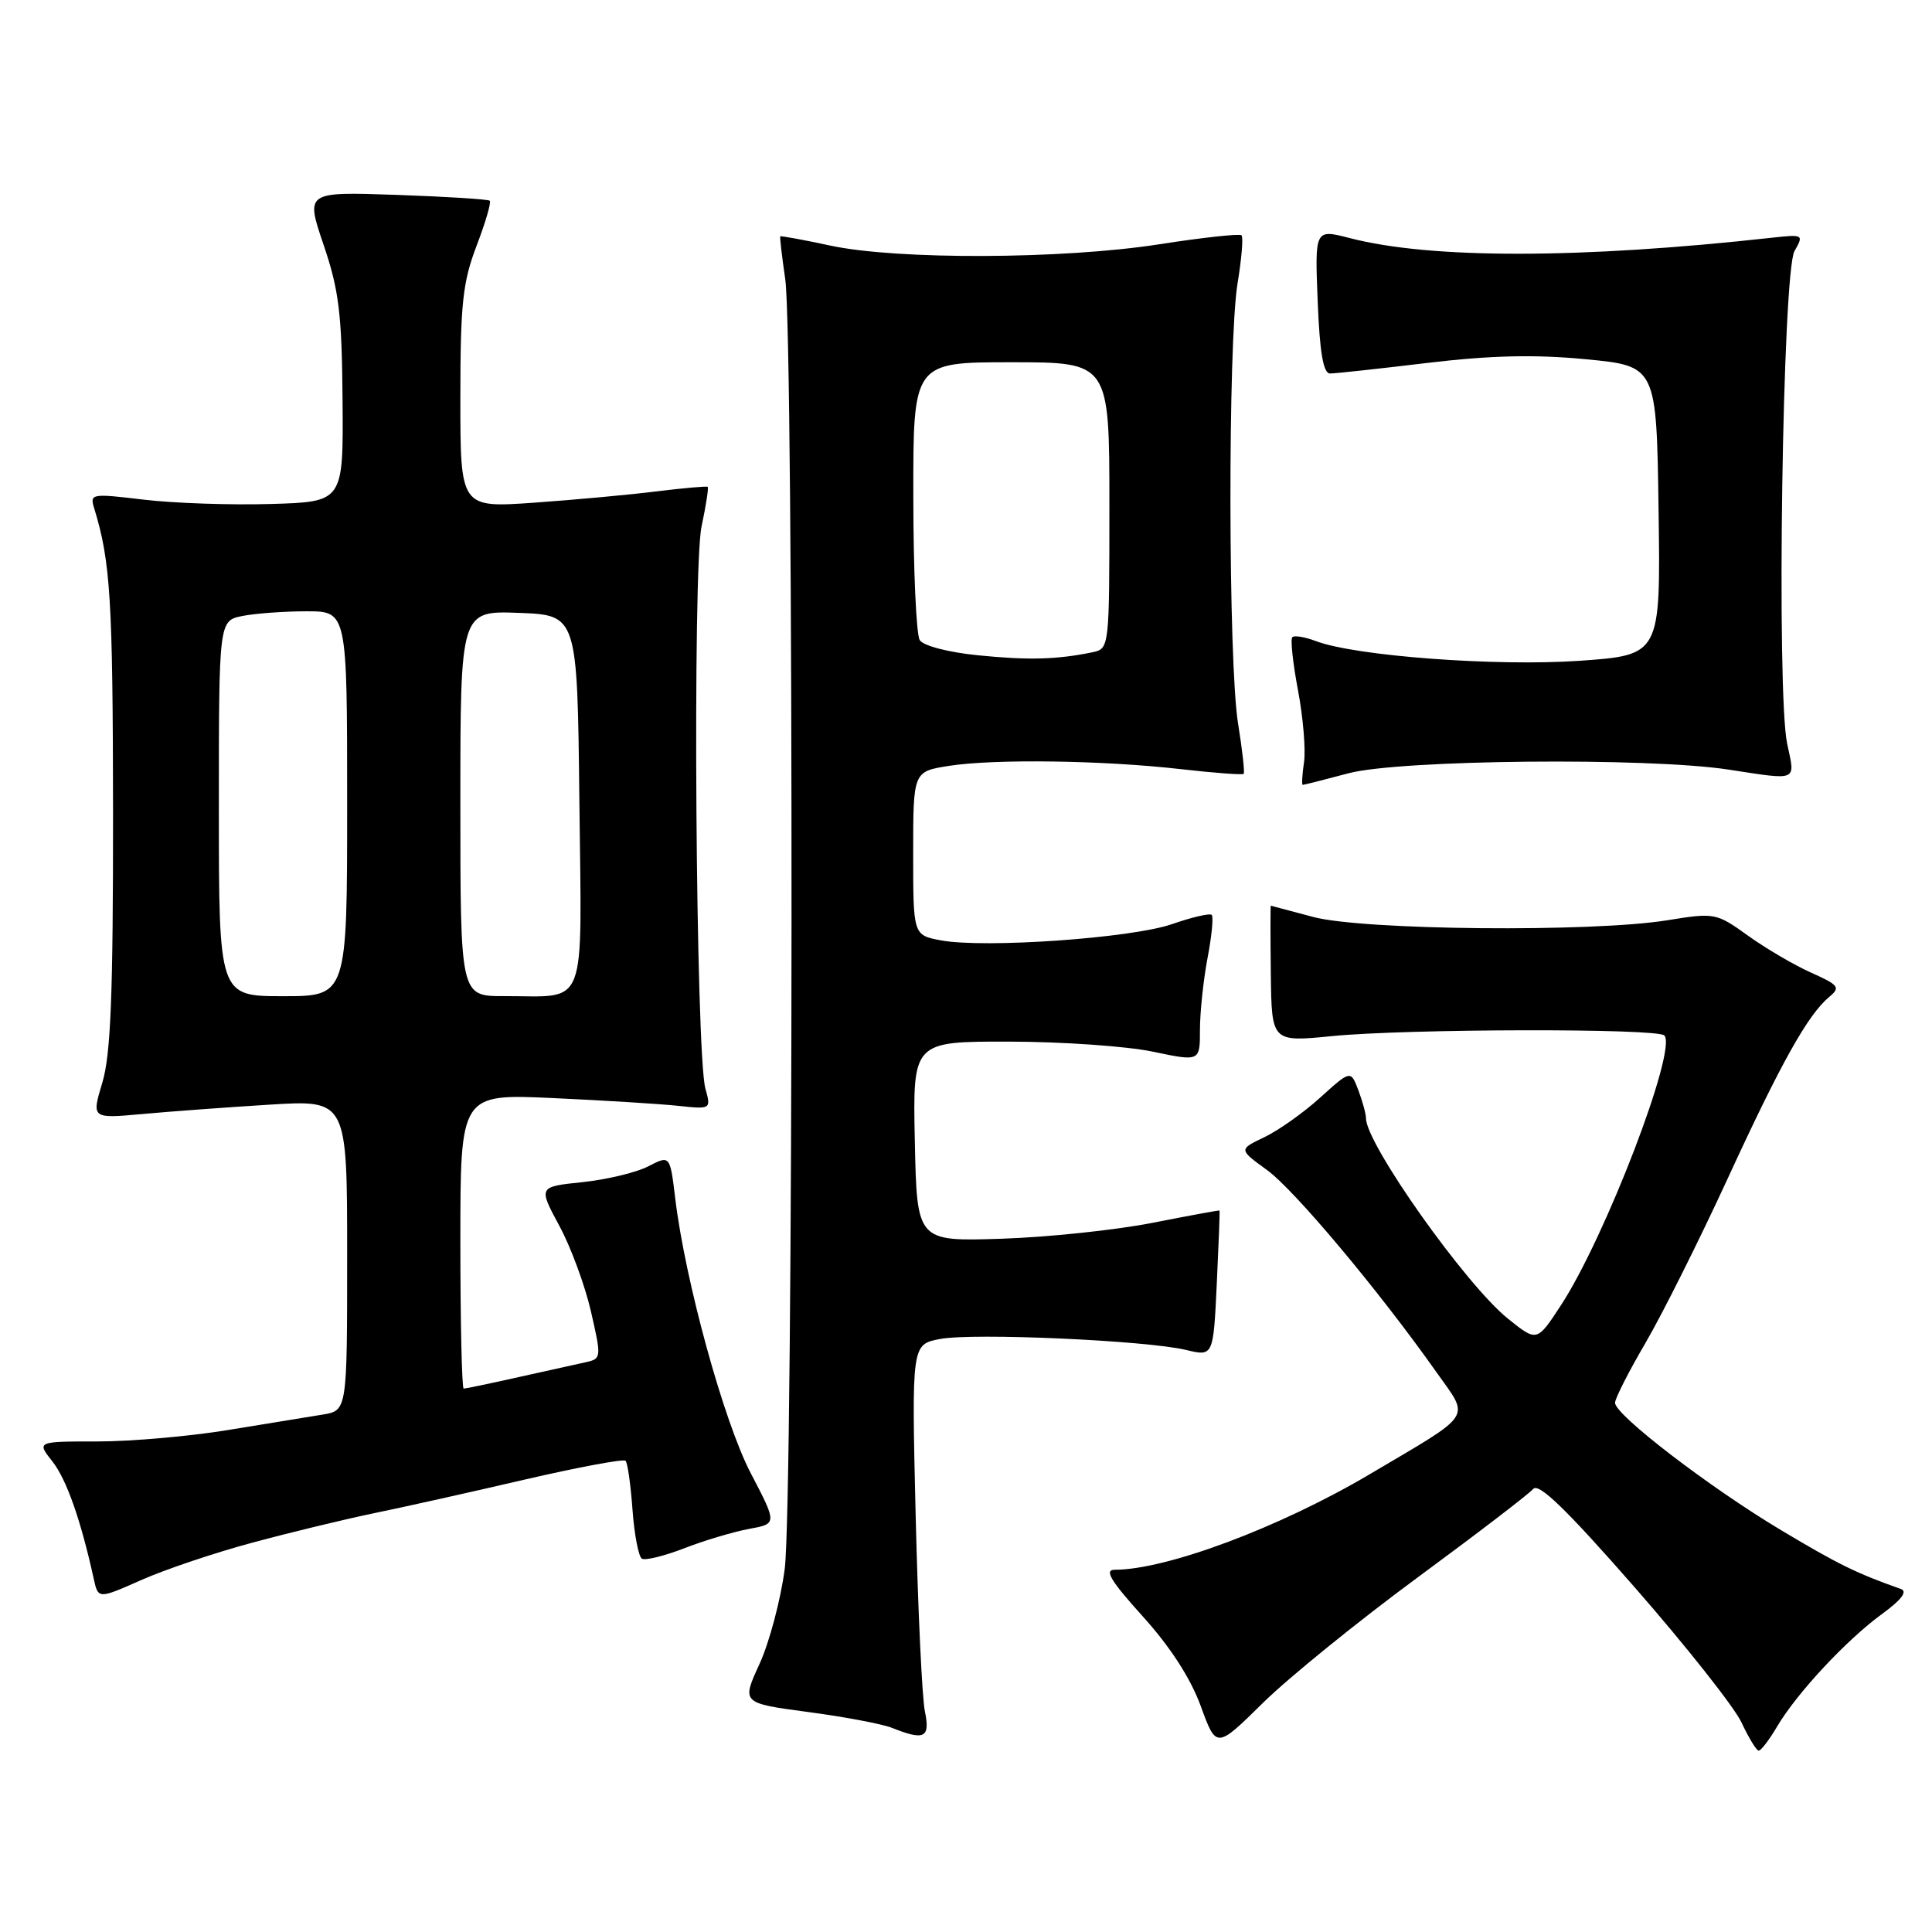 <?xml version="1.0" encoding="UTF-8" standalone="no"?>
<!DOCTYPE svg PUBLIC "-//W3C//DTD SVG 1.1//EN" "http://www.w3.org/Graphics/SVG/1.1/DTD/svg11.dtd" >
<svg xmlns="http://www.w3.org/2000/svg" xmlns:xlink="http://www.w3.org/1999/xlink" version="1.1" viewBox="0 0 256 256">
 <g >
 <path fill="currentColor"
d=" M 187.87 209.00 C 195.72 203.22 202.59 197.96 203.15 197.30 C 203.88 196.43 207.52 199.96 216.58 210.30 C 223.41 218.11 229.79 226.18 230.75 228.22 C 231.71 230.27 232.74 231.96 233.03 231.97 C 233.33 231.99 234.43 230.55 235.48 228.77 C 238.08 224.36 244.68 217.28 249.38 213.86 C 251.95 211.99 252.79 210.87 251.88 210.55 C 245.95 208.45 243.61 207.30 236.06 202.79 C 226.58 197.13 214.00 187.49 214.00 185.88 C 214.00 185.31 215.82 181.73 218.05 177.92 C 220.28 174.10 225.17 164.32 228.92 156.18 C 236.00 140.80 239.56 134.44 242.39 132.09 C 243.90 130.84 243.66 130.53 239.98 128.88 C 237.74 127.88 233.97 125.67 231.62 123.98 C 227.41 120.96 227.22 120.92 220.92 121.94 C 210.99 123.55 180.59 123.27 174.00 121.50 C 170.97 120.69 168.45 120.02 168.39 120.01 C 168.33 120.01 168.33 124.07 168.39 129.04 C 168.50 138.08 168.50 138.08 176.50 137.29 C 186.39 136.31 219.58 136.24 220.53 137.20 C 222.30 138.97 212.71 163.98 206.81 172.99 C 203.65 177.82 203.65 177.82 199.81 174.73 C 194.23 170.25 181.00 151.57 181.00 148.18 C 181.00 147.60 180.54 145.93 179.99 144.46 C 178.97 141.79 178.97 141.79 174.94 145.43 C 172.73 147.44 169.39 149.80 167.52 150.69 C 164.13 152.31 164.13 152.31 167.88 155.03 C 171.51 157.66 182.67 170.97 190.35 181.84 C 194.78 188.11 195.45 187.09 181.50 195.34 C 169.60 202.38 154.59 208.00 147.71 208.00 C 146.28 208.00 147.16 209.46 151.43 214.19 C 155.05 218.19 157.76 222.38 159.10 226.05 C 161.17 231.73 161.17 231.73 167.38 225.61 C 170.80 222.25 180.02 214.78 187.87 209.00 Z  M 122.55 226.75 C 122.18 224.96 121.63 213.29 121.33 200.82 C 120.79 178.13 120.79 178.13 124.58 177.42 C 129.01 176.59 151.84 177.61 157.14 178.87 C 160.77 179.74 160.77 179.74 161.23 170.12 C 161.48 164.83 161.65 160.46 161.59 160.40 C 161.54 160.35 157.53 161.08 152.67 162.04 C 147.82 162.99 138.82 163.94 132.67 164.14 C 121.50 164.50 121.50 164.50 121.22 151.25 C 120.94 138.00 120.94 138.00 133.72 138.02 C 140.75 138.03 149.31 138.63 152.75 139.35 C 159.00 140.66 159.00 140.66 159.00 136.47 C 159.00 134.16 159.45 129.89 160.00 126.97 C 160.56 124.06 160.81 121.47 160.56 121.23 C 160.31 120.98 157.95 121.53 155.30 122.45 C 149.97 124.31 130.42 125.68 124.66 124.60 C 121.00 123.91 121.00 123.91 121.00 113.07 C 121.00 102.23 121.00 102.23 125.75 101.48 C 131.80 100.54 146.20 100.74 156.50 101.92 C 160.90 102.42 164.63 102.70 164.79 102.54 C 164.95 102.38 164.62 99.38 164.05 95.87 C 162.74 87.80 162.69 45.45 163.98 37.56 C 164.52 34.30 164.76 31.42 164.51 31.18 C 164.27 30.94 159.36 31.47 153.60 32.37 C 140.80 34.36 118.91 34.45 110.01 32.54 C 106.44 31.77 103.46 31.23 103.39 31.32 C 103.31 31.42 103.61 33.98 104.05 37.00 C 105.20 44.89 105.14 198.97 103.98 207.89 C 103.45 211.95 101.95 217.62 100.64 220.48 C 98.26 225.67 98.26 225.67 107.07 226.85 C 111.92 227.49 116.92 228.44 118.19 228.95 C 122.50 230.67 123.28 230.28 122.55 226.75 Z  M 33.48 204.40 C 38.44 203.06 45.65 201.32 49.50 200.52 C 53.35 199.73 62.33 197.73 69.45 196.07 C 76.58 194.42 82.62 193.29 82.89 193.56 C 83.16 193.82 83.57 196.74 83.81 200.04 C 84.05 203.33 84.61 206.26 85.05 206.53 C 85.49 206.80 88.02 206.18 90.68 205.15 C 93.33 204.12 97.18 202.97 99.24 202.59 C 102.98 201.91 102.98 201.91 99.48 195.21 C 95.92 188.40 90.78 169.69 89.47 158.78 C 88.78 153.06 88.78 153.06 85.91 154.54 C 84.34 155.36 80.41 156.30 77.19 156.64 C 71.33 157.25 71.33 157.25 74.09 162.38 C 75.62 165.19 77.51 170.32 78.30 173.76 C 79.71 179.90 79.69 180.04 77.62 180.50 C 76.45 180.75 72.43 181.65 68.69 182.48 C 64.94 183.32 61.68 184.00 61.44 184.00 C 61.20 184.00 61.00 175.21 61.00 164.47 C 61.00 144.94 61.00 144.94 73.25 145.50 C 79.99 145.81 87.46 146.27 89.87 146.53 C 94.21 146.99 94.23 146.98 93.47 144.25 C 92.19 139.61 91.75 75.41 92.96 69.76 C 93.55 66.98 93.92 64.62 93.77 64.51 C 93.62 64.40 90.58 64.67 87.00 65.11 C 83.42 65.56 76.11 66.23 70.75 66.61 C 61.00 67.29 61.00 67.29 61.00 52.73 C 61.00 40.26 61.31 37.38 63.15 32.57 C 64.33 29.48 65.11 26.80 64.90 26.60 C 64.68 26.40 59.10 26.05 52.49 25.82 C 40.49 25.41 40.49 25.41 42.88 32.45 C 44.91 38.42 45.30 41.57 45.39 53.00 C 45.50 66.50 45.50 66.50 35.90 66.78 C 30.62 66.94 23.05 66.68 19.08 66.21 C 12.05 65.37 11.87 65.40 12.50 67.42 C 14.64 74.39 14.95 79.49 14.98 107.59 C 14.99 131.78 14.68 139.74 13.56 143.45 C 12.13 148.22 12.13 148.22 18.81 147.62 C 22.49 147.28 30.11 146.72 35.75 146.37 C 46.00 145.74 46.00 145.74 46.00 166.32 C 46.00 186.91 46.00 186.91 42.75 187.44 C 40.96 187.73 35.34 188.65 30.25 189.48 C 25.16 190.32 17.37 191.00 12.93 191.00 C 4.85 191.00 4.85 191.00 6.95 193.66 C 8.82 196.04 10.70 201.39 12.42 209.19 C 13.01 211.89 13.01 211.89 18.73 209.36 C 21.88 207.96 28.51 205.73 33.48 204.40 Z  M 178.70 102.46 C 185.48 100.66 218.29 100.34 229.00 101.97 C 238.37 103.40 237.89 103.61 236.81 98.56 C 235.37 91.79 236.19 36.04 237.78 33.27 C 239.03 31.08 238.96 31.04 234.78 31.50 C 209.39 34.31 189.59 34.33 178.86 31.55 C 174.22 30.35 174.22 30.35 174.60 39.92 C 174.87 46.75 175.35 49.50 176.24 49.49 C 176.93 49.49 182.73 48.86 189.12 48.09 C 197.53 47.09 203.35 46.95 210.12 47.60 C 219.50 48.50 219.50 48.50 219.77 67.65 C 220.04 86.80 220.04 86.80 209.27 87.56 C 198.27 88.32 179.57 86.93 174.37 84.95 C 172.91 84.40 171.51 84.16 171.24 84.43 C 170.97 84.69 171.31 87.86 171.99 91.46 C 172.67 95.06 173.03 99.35 172.79 101.00 C 172.54 102.65 172.47 104.00 172.62 104.00 C 172.78 104.00 175.51 103.31 178.70 102.46 Z  M 129.60 86.83 C 125.67 86.44 122.34 85.57 121.87 84.82 C 121.41 84.09 121.02 75.51 121.02 65.75 C 121.00 48.00 121.00 48.00 134.00 48.00 C 147.00 48.00 147.00 48.00 147.00 66.98 C 147.00 85.86 146.99 85.96 144.75 86.43 C 140.03 87.40 136.27 87.50 129.60 86.83 Z  M 29.00 107.12 C 29.00 82.25 29.00 82.25 32.12 81.62 C 33.84 81.28 37.67 81.00 40.62 81.00 C 46.00 81.00 46.00 81.00 46.00 106.50 C 46.00 132.00 46.00 132.00 37.50 132.00 C 29.00 132.00 29.00 132.00 29.00 107.12 Z  M 61.00 106.46 C 61.00 80.92 61.00 80.92 68.75 81.21 C 76.50 81.50 76.50 81.50 76.77 106.13 C 77.07 134.34 78.00 131.96 66.75 131.99 C 61.00 132.00 61.00 132.00 61.00 106.46 Z "/>
</g>
</svg>